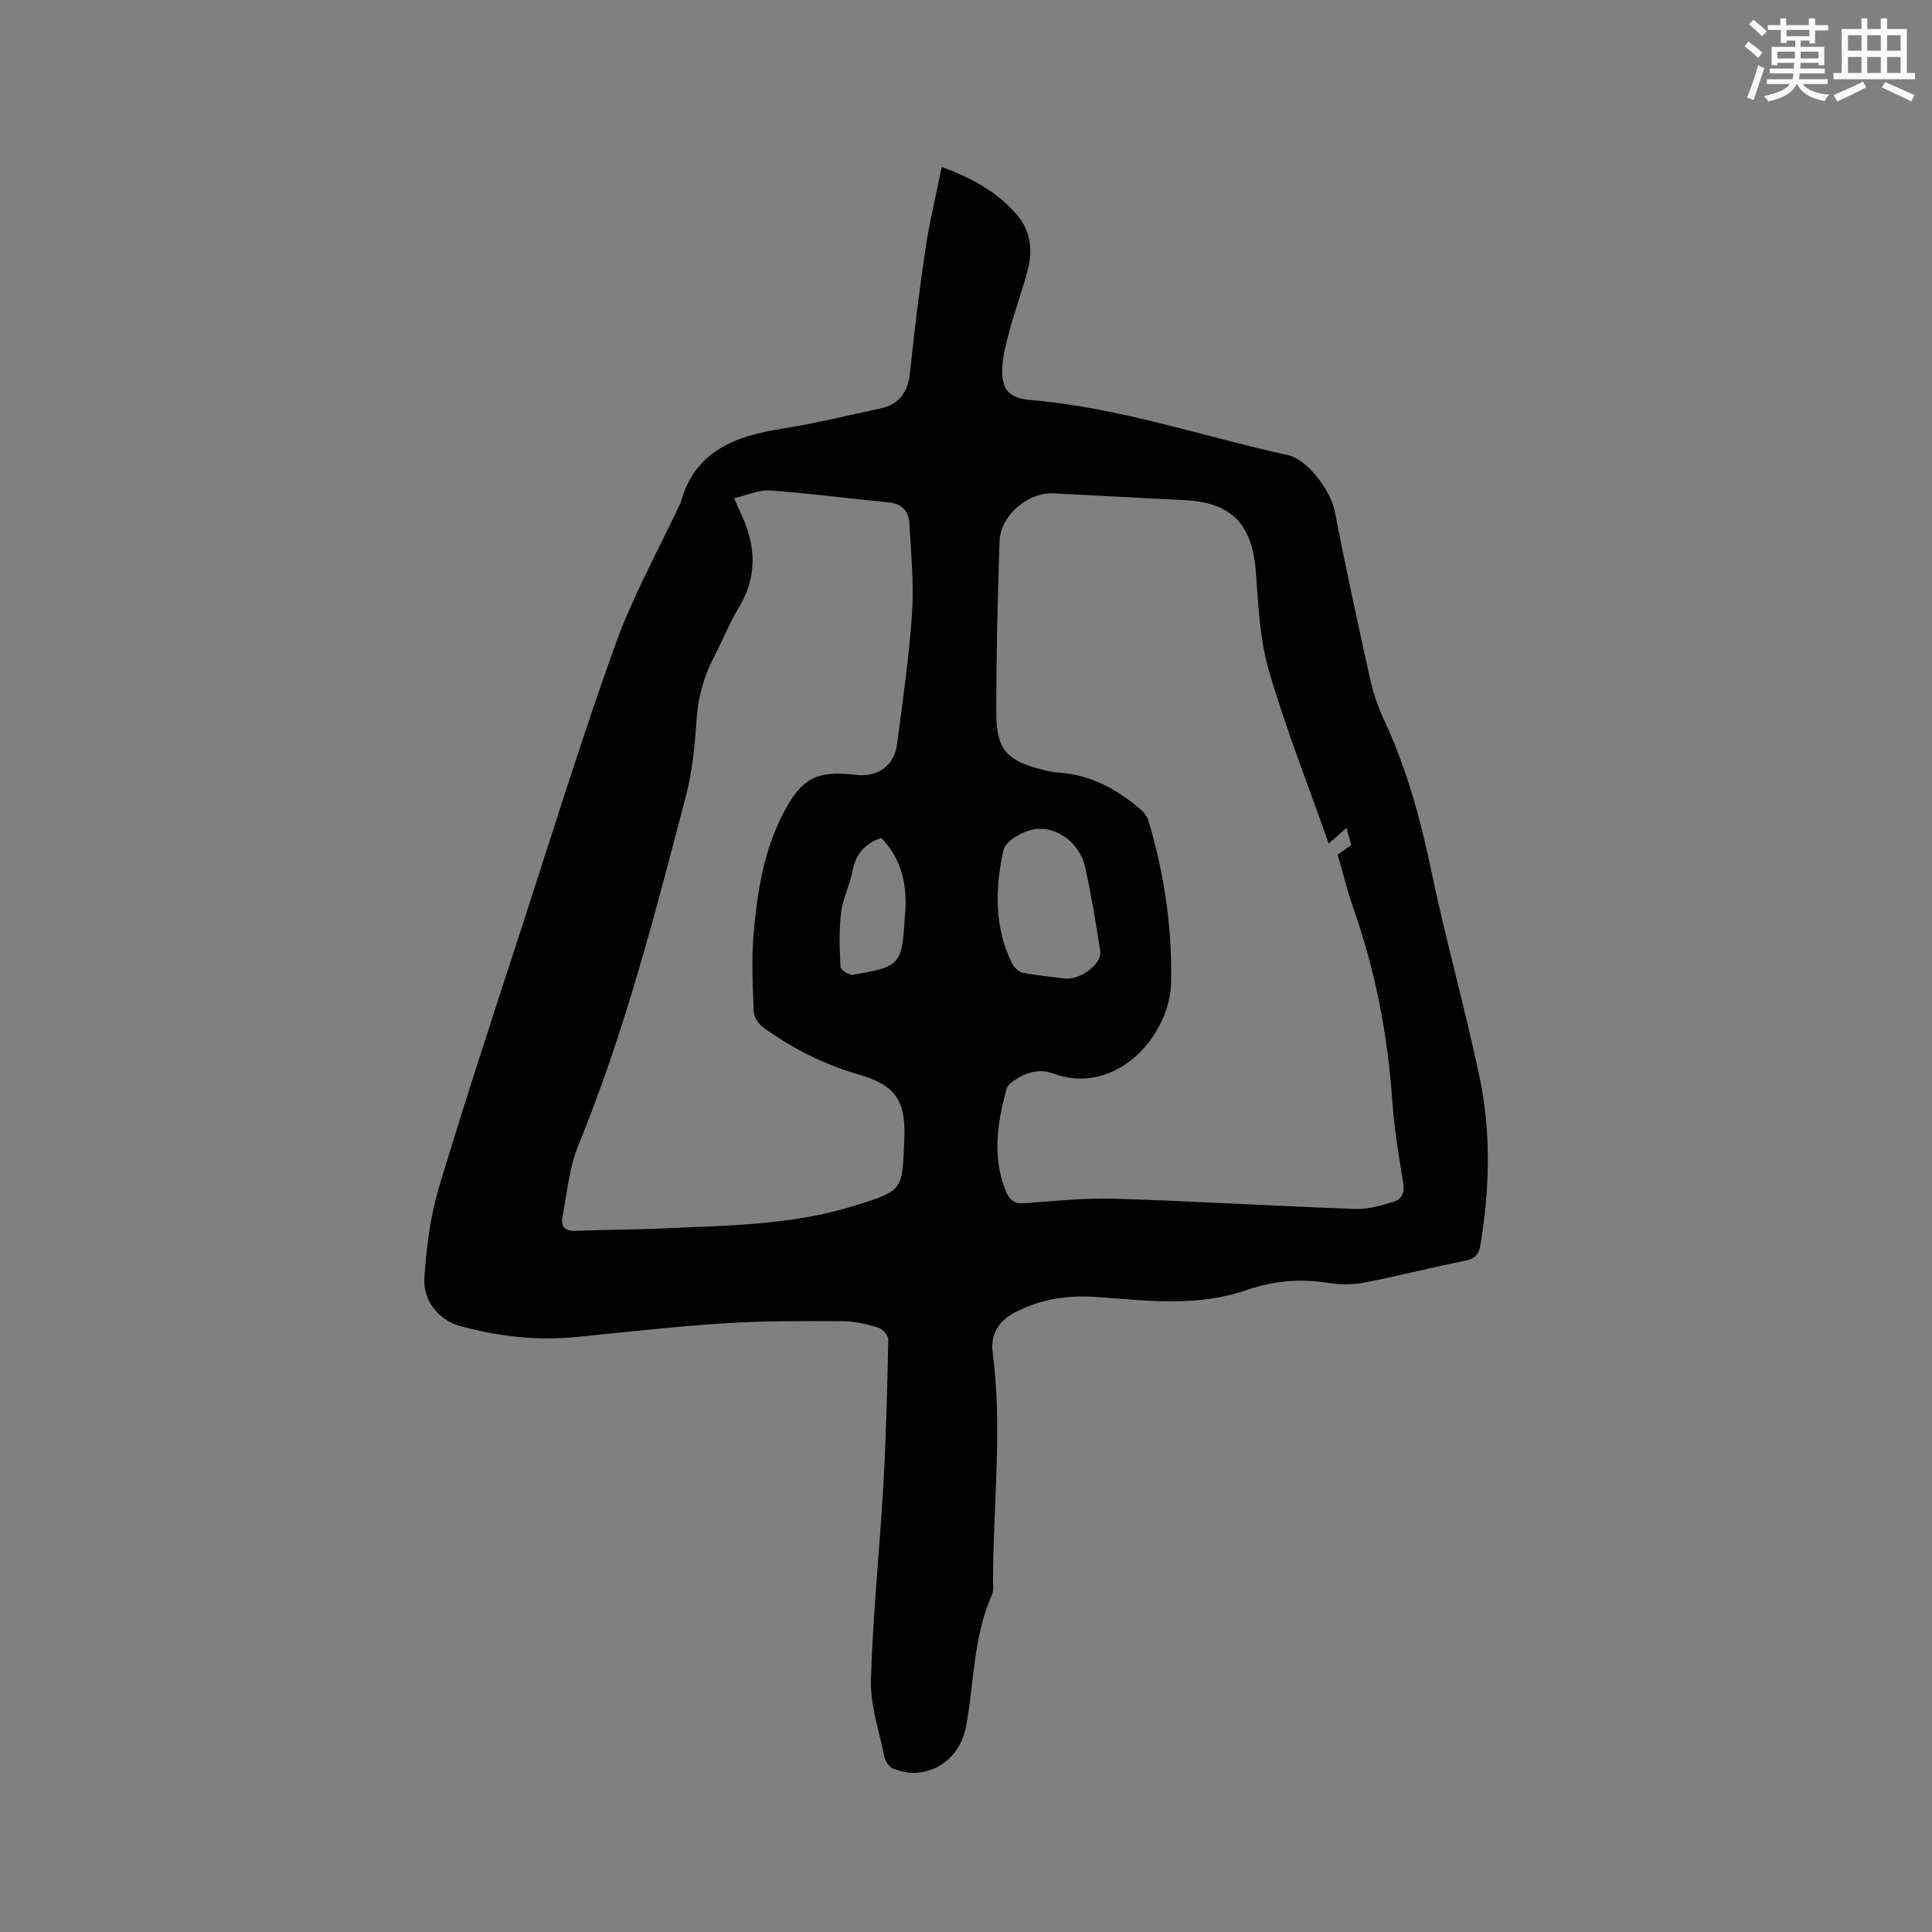 <svg enable-background="new 0 0 400 400" viewBox="0 0 400 400" xmlns="http://www.w3.org/2000/svg"><rect x="0" y="0" width="400" height="400" fill="#808080" stroke="none"/><path d="m194.98 34.57c6.17 2.25 11.2 5.05 15.19 9.45 3.02 3.32 3.76 7.34 2.69 11.57-1.03 4.1-2.53 8.08-3.65 12.16-.75 2.74-1.55 5.54-1.7 8.34-.23 4.53 1.35 6.35 5.85 6.73 18.28 1.53 35.59 7.52 53.36 11.43 3.97.87 8.8 7.4 9.6 11.49 2.23 11.42 4.69 22.81 7.2 34.17.66 2.97 1.54 5.97 2.84 8.72 4.72 10.03 7.65 20.54 9.91 31.38 3 14.4 7.02 28.58 10.05 42.97 2.42 11.5 2.11 23.18.18 34.79-.32 1.93-1.07 2.82-3.07 3.22-7.06 1.42-14.04 3.22-21.1 4.58-2.44.47-5.1.39-7.57 0-5.69-.88-11.25-.36-16.59 1.5-10.17 3.53-20.5 2.25-30.83 1.47-6.05-.46-11.8.36-17.24 3.19-3.45 1.79-5.06 4.7-4.58 8.32 2.08 15.78.08 31.54.07 47.3 0 .95.15 2.02-.21 2.83-3.95 8.79-3.65 18.42-5.45 27.62-1.39 7.1-8.58 11.19-15.15 8.31-.79-.35-1.5-1.54-1.69-2.46-1.08-5.27-2.92-10.6-2.77-15.86.39-13.54 1.82-27.04 2.59-40.57.56-9.94.79-19.9 1-29.86.02-.83-1.11-2.19-1.97-2.45-2.4-.72-4.93-1.36-7.41-1.37-8.14-.04-16.31-.09-24.43.43-10.23.65-20.43 1.81-30.64 2.83-8.23.82-16.3-.09-24.22-2.26-4.28-1.17-7.7-5.18-7.38-10.01.43-6.29 1.22-12.7 3.03-18.71 5.57-18.54 11.65-36.94 17.63-55.36 6.21-19.13 12.15-38.35 18.98-57.26 3.58-9.91 8.79-19.23 13.27-28.82.04-.1.11-.18.14-.28 2.93-10.72 11.26-13.82 21.02-15.34 6.78-1.05 13.45-2.75 20.18-4.15 4.09-.85 5.87-3.42 6.3-7.52.9-8.53 1.92-17.06 3.2-25.54.83-5.61 2.19-11.14 3.37-16.98zm80.11 140.09c-4.34-12.35-8.9-23.87-12.35-35.71-1.9-6.52-2.22-13.56-2.71-20.4-.71-9.99-5.02-14.55-14.87-15.01-8.99-.42-17.98-.96-26.97-1.4-5.37-.26-11.08 4.59-11.25 9.95-.39 11.85-.68 23.72-.67 35.58 0 7.47 2.18 9.82 9.41 11.66 1.13.29 2.28.55 3.44.63 6.66.41 12.14 3.43 17.06 7.66.68.59 1.34 1.42 1.59 2.26 3.25 10.94 4.93 22.11 4.69 33.54-.22 10.88-11.26 23.7-24.54 18.81-2.91-1.07-5.65-.12-8.11 1.57-.58.4-1.24.99-1.41 1.61-1.9 7.04-3.04 14.09-.15 21.18.72 1.76 1.67 2.67 3.76 2.52 6.27-.44 12.56-1.12 18.82-.93 16.6.52 33.19 1.53 49.79 2.12 2.63.1 5.37-.71 7.94-1.5 1.76-.54 2.29-2 1.94-4.07-.94-5.53-1.84-11.1-2.23-16.69-.94-13.6-3.46-26.84-7.97-39.71-1.32-3.76-2.26-7.65-3.35-11.36 1.1-.79 1.95-1.39 2.82-2.01-.33-1.19-.63-2.24-.99-3.56-1.16 1.04-1.94 1.73-3.69 3.26zm-123.11-71.51c.91 2.02 1.29 2.88 1.68 3.74 2.86 6.39 3.1 12.6-.66 18.83-1.96 3.25-3.38 6.83-5.13 10.21-2.07 4-3.3 8.13-3.62 12.7-.38 5.47-.88 11.04-2.27 16.32-6.39 24.36-12.65 48.75-22.23 72.15-1.89 4.61-2.34 9.83-3.29 14.8-.4 2.05.54 3.05 2.85 2.94 5.82-.27 11.65-.22 17.47-.49 13.33-.62 26.78-.62 39.67-4.58 10.82-3.33 10.36-3.22 10.79-14.37.29-7.7-2.12-10.83-9.44-12.93-7.21-2.08-13.79-5.42-19.83-9.79-.96-.69-1.88-2.13-1.92-3.26-.2-5.38-.49-10.81-.02-16.16.76-8.54 2.06-17.04 6.11-24.83 3.8-7.3 6.9-8.97 15.03-8 4.51.54 7.96-1.84 8.55-6.33 1.19-9.03 2.51-18.07 3.11-27.14.41-6.19-.21-12.46-.56-18.69-.14-2.45-1.57-3.99-4.25-4.25-8.22-.81-16.41-1.88-24.64-2.48-2.28-.16-4.65.97-7.4 1.61zm68.75 99.47c3.03.15 7.48-3.07 7.07-5.69-.92-5.85-1.85-11.71-3.15-17.48-1.04-4.66-5.55-8.36-10.26-7.79-2.44.3-6.2 2.41-6.62 4.31-1.76 7.89-1.98 15.99 1.81 23.57.4.81 1.37 1.69 2.21 1.86 2.81.56 5.67.8 8.94 1.22zm-38.27-29.13c-3.51 1.18-5.31 3.42-5.97 6.89-.54 2.89-2 5.64-2.35 8.54-.45 3.7-.32 7.49-.13 11.23.03.63 1.76 1.8 2.53 1.67 9.89-1.65 10.21-2.07 10.8-12.08.05-.85.15-1.69.16-2.54.05-5.15-1.25-9.81-5.04-13.71z" fill="#010000"/><g fill="#fafafb"><path d="m361.2 9.6.8-1c.9.7 1.9 1.4 2.9 2.3l-.9 1.1c-1-1-2-1.8-2.8-2.4zm.5 10.6c.9-2.1 1.6-4.3 2.3-6.7.4.2.8.4 1.3.6-.7 2.1-1.5 4.3-2.2 6.6zm.4-15.2.9-.9c1 .8 2 1.6 2.8 2.4l-1 1c-.9-.9-1.8-1.7-2.7-2.5zm12.5-1.2h1.2v1.4h2.7v1.1h-2.7v2.7h-1.2v-.6h-1.8v1.3h4.9v3.8h-1.2v-.5h-3.7c0 .4-.1.9-.1 1.2h5.1v1h-5.2c0 .5-.1.9-.2 1.2h6v1h-5.2c1.1 1.3 2.9 2 5.5 2.2-.4.4-.7.8-.9 1.3-2.9-.5-4.8-1.6-5.7-3.5h-.1c-.8 1.7-2.7 2.9-5.9 3.6-.2-.4-.6-.8-.9-1.1 2.8-.6 4.6-1.4 5.4-2.5h-4.8v-1h5.3c.1-.3.2-.7.2-1.2h-4.9v-1h5c0-.4 0-.8.1-1.2h-3.5v.5h-1.2v-3.8h4.9v-1.3h-1.8v.5h-1.2v-2.7h-2.7v-1h2.6v-1.4h1.2v1.4h4.7v-1.4zm-6.6 8.3h3.6c0-.4 0-.9 0-1.4h-3.6zm1.9-4.6h4.7v-1.3h-4.7zm6.6 3.2h-3.7v1.4h3.7z"/><path d="m385.3 3.8h1.3v2.2h2.8v-2.2h1.3v2.2h4.1v9.1h1.7v1.3h-16.9v-1.3h1.7v-9.1h4.1v-2.2zm.4 13.1.7 1.2c-1.8.9-3.8 1.9-6 2.9-.2-.4-.5-.8-.8-1.3 2.3-1 4.3-1.9 6.1-2.8zm-3.1-6.4h2.8v-3.2h-2.8zm0 4.6h2.8v-3.3h-2.8zm4-4.6h2.8v-3.2h-2.8zm0 4.6h2.8v-3.3h-2.8zm3.7 1.9c2.1.9 4.1 1.8 6.1 2.7l-.7 1.3c-2.2-1.1-4.2-2-6.1-2.9zm3.2-9.7h-2.8v3.2h2.8zm-2.8 7.8h2.8v-3.3h-2.8z"/></g></svg>